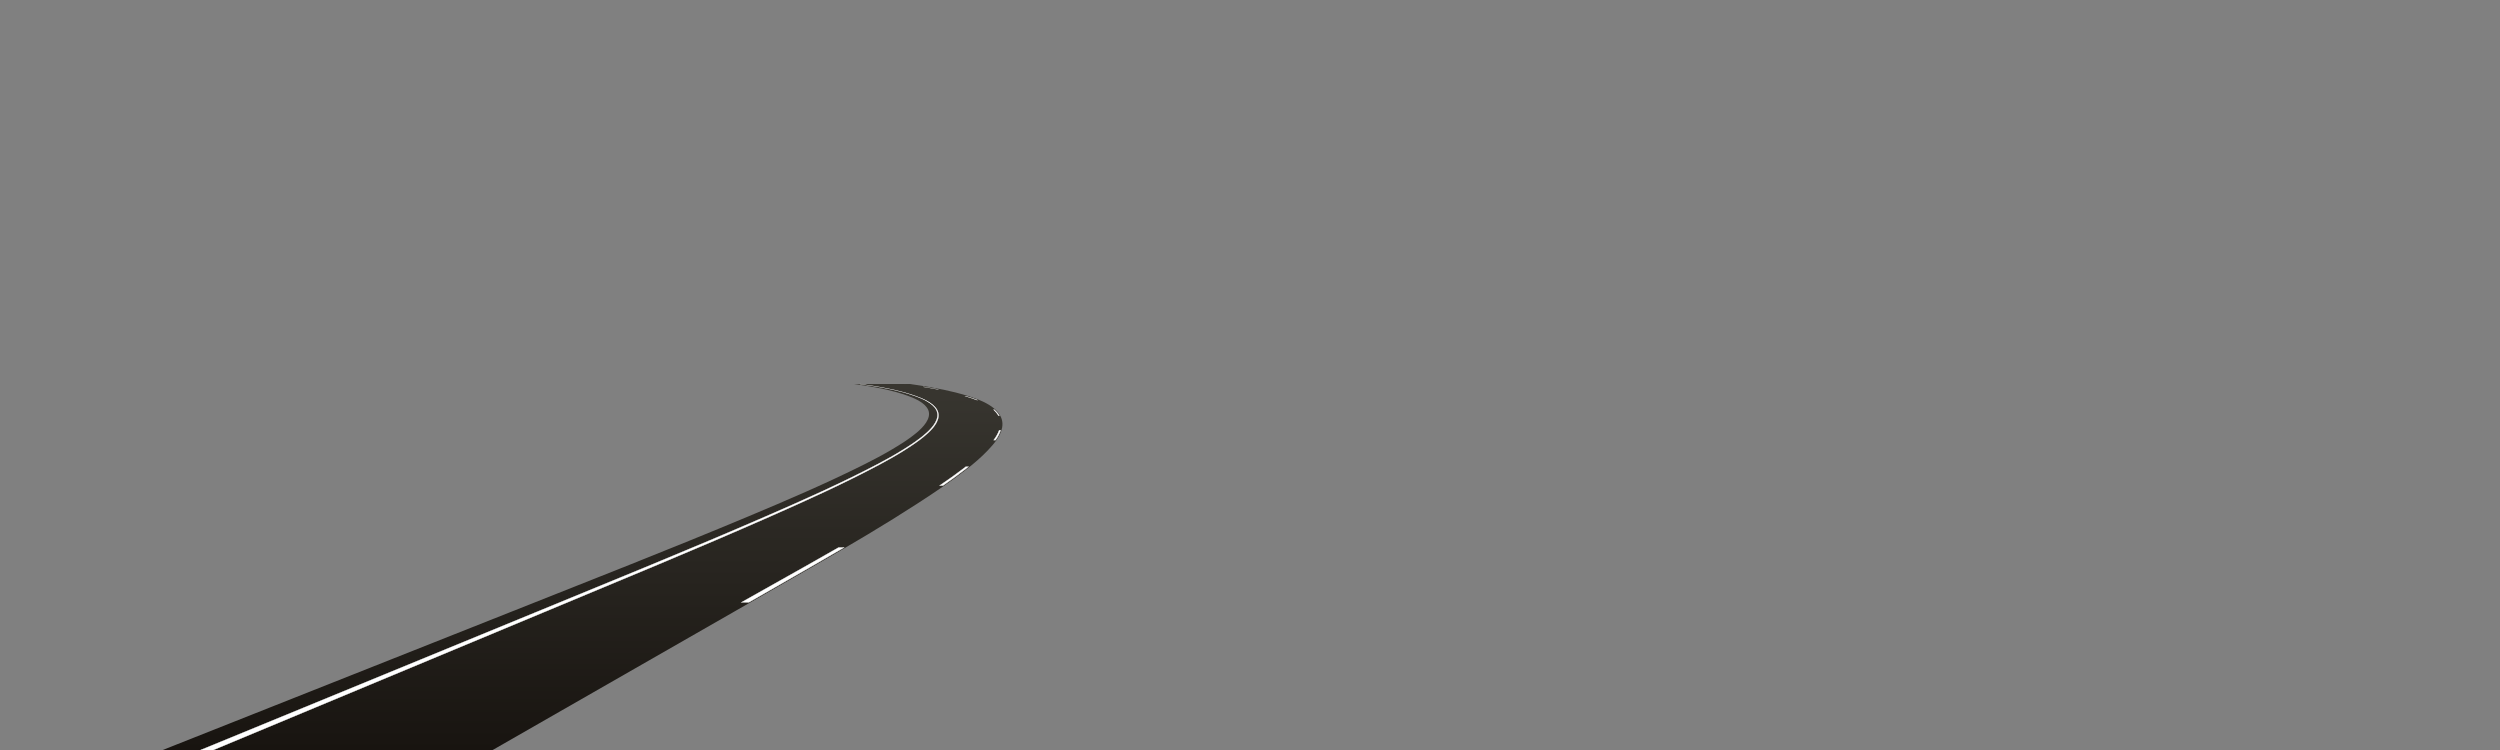 <?xml version="1.0" encoding="utf-8"?>
<!-- Generator: Adobe Illustrator 17.1.0, SVG Export Plug-In . SVG Version: 6.00 Build 0)  -->
<!DOCTYPE svg PUBLIC "-//W3C//DTD SVG 1.1//EN" "http://www.w3.org/Graphics/SVG/1.1/DTD/svg11.dtd">
<svg version="1.1" id="l3c_e" xmlns="http://www.w3.org/2000/svg" xmlns:xlink="http://www.w3.org/1999/xlink" x="0px" y="0px"
	 width="1600px" height="480px" viewBox="0 0 1600 480" enable-background="new 0 0 1600 480" xml:space="preserve">
<rect x="0" y="0" width="1600" height="480" fill="#808080" stroke="none"/>
<linearGradient id="patch_1_" gradientUnits="userSpaceOnUse" x1="472.943" y1="480.499" x2="472.943" y2="245.766">
	<stop  offset="0" style="stop-color:#181410"/>
	<stop  offset="1" style="stop-color:#383630"/>
</linearGradient>
<path id="patch" fill="url(#patch_1_)" d="M624.891,255.275c-8.196-3.044-17.3-5.346-29.518-7.465c-0.001,0-0.002-0.001-0.003-0.001
	c-2.185-0.381-4.373-0.74-6.556-1.088c-2.116-0.336-4.254-0.648-6.388-0.956h-3.507l-0.069,0.495l2.039,0.286
	c0.003,0,0.006,0.001,0.01,0.001c2.578,0.367,5.136,0.754,7.72,1.162c2.192,0.346,4.389,0.705,6.583,1.086c0.002,0,0.002,0,0.003,0
	c12.079,2.108,21.046,4.396,29.075,7.416c11.673,4.393,16.794,10.192,15.221,17.238c-1.217,5.451-5.51,10.149-9.438,14.126
	c-3.802,3.848-8.256,7.685-14.018,12.074c-9.659,7.36-19.721,13.996-31.858,21.694c-21.134,13.405-42.708,25.872-68.6,40.467
	c-17.195,9.693-34.407,19.355-51.62,29.019l-113.69,63.851c-14.767,8.293-29.534,16.586-44.299,24.883l-1.666,0.936h10.132
	l0.115-0.066c14.504-8.313,29.011-16.622,43.517-24.932l111.452-63.846c16.85-9.648,33.699-19.296,50.531-28.975
	c25.398-14.604,46.551-27.078,67.231-40.494c11.891-7.714,21.742-14.363,31.171-21.745c5.647-4.421,10-8.287,13.7-12.169
	c3.886-4.077,8.123-8.906,9.199-14.62C642.774,266.156,637.079,259.802,624.891,255.275z"/>
<linearGradient id="road_1_" gradientUnits="userSpaceOnUse" x1="386.561" y1="479.999" x2="386.561" y2="245.766">
	<stop  offset="0" style="stop-color:#181410"/>
	<stop  offset="1" style="stop-color:#383630"/>
</linearGradient>
<path id="road" fill="url(#road_1_)" d="M624.587,255.744c-11.526-4.308-23.755-6.608-35.871-8.528
	c-3.26-0.517-6.526-0.998-9.797-1.45h-28.615c11.994,1.699,24.197,3.637,35.623,7.719c2.653,0.948,5.285,2.011,7.714,3.45
	c2.296,1.36,4.677,3.106,5.917,5.539c2.724,5.348-2.279,11.091-5.957,14.467c-4.465,4.098-9.597,7.501-14.709,10.73
	c-5.373,3.394-10.919,6.506-16.536,9.476c-23.089,12.208-46.979,22.913-70.893,33.387c-24.09,10.551-48.318,20.785-72.596,30.894
	c-24.501,10.202-49.038,20.319-73.561,30.469c-24.494,10.138-48.989,20.276-73.483,30.414
	c-24.539,10.157-49.079,20.313-73.618,30.47c-21.92,9.073-43.84,18.145-65.76,27.218c26.419,0,52.838,0,79.257,0
	c26.379,0,52.758,0,79.137,0c6.476,0,12.952,0,19.429,0c23.108-13.113,46.22-26.217,69.33-39.326
	c23.054-13.077,46.109-26.154,69.164-39.231c23.023-13.06,46.058-26.099,69.061-39.195c22.891-13.032,45.74-26.256,67.915-40.481
	c10.736-6.886,21.414-13.918,31.514-21.719c4.855-3.749,9.582-7.715,13.858-12.121c3.854-3.97,8.17-8.779,9.32-14.367
	C642.408,263.953,631.988,258.51,624.587,255.744z"/>
<linearGradient id="edge_1_" gradientUnits="userSpaceOnUse" x1="352.238" y1="479.999" x2="352.238" y2="245.766">
	<stop  offset="0" style="stop-color:#181410"/>
	<stop  offset="1" style="stop-color:#383630"/>
</linearGradient>
<path id="edge" fill="url(#edge_1_)" d="M104.137,479.999c22.874-9.073,45.747-18.145,68.621-27.218
	c25.607-10.157,51.214-20.313,76.82-30.47c25.56-10.138,51.12-20.276,76.68-30.414c25.59-10.15,51.19-20.267,76.764-30.469
	c25.341-10.109,50.644-20.344,75.843-30.894c25.015-10.473,50.029-21.179,74.402-33.387c5.929-2.97,11.802-6.082,17.532-9.476
	c5.451-3.228,10.94-6.631,15.836-10.73c4.033-3.376,9.64-9.119,7.478-14.467c-0.984-2.433-3.182-4.179-5.335-5.539
	c-2.278-1.44-4.798-2.502-7.352-3.45c-10.997-4.082-22.996-6.02-34.812-7.719h3.691c11.994,1.699,24.197,3.637,35.623,7.719
	c2.653,0.948,5.285,2.011,7.714,3.45c2.296,1.36,4.677,3.106,5.917,5.539c2.724,5.348-2.279,11.091-5.957,14.467
	c-4.465,4.098-9.597,7.501-14.709,10.73c-5.373,3.394-10.919,6.506-16.536,9.476c-23.089,12.208-46.979,22.913-70.893,33.387
	c-24.09,10.551-48.318,20.785-72.596,30.894c-24.501,10.202-49.038,20.319-73.561,30.469
	c-24.494,10.138-48.989,20.276-73.483,30.414c-24.539,10.157-49.079,20.313-73.618,30.47c-21.92,9.073-43.84,18.145-65.76,27.218
	H104.137z"/>
<g id="line">
	<path fill="#FFFFFF" stroke="#FFFFFF" stroke-width="0.2" stroke-miterlimit="10" d="M550.305,245.766
		c11.965,1.699,24.177,3.637,35.533,7.719c2.637,0.948,5.25,2.011,7.654,3.45c2.272,1.36,4.623,3.106,5.82,5.539
		c2.631,5.348-2.472,11.091-6.21,14.467c-4.537,4.098-9.728,7.501-14.896,10.73c-5.432,3.394-11.032,6.506-16.701,9.476
		c-23.302,12.208-47.378,22.913-71.475,33.387c-24.274,10.551-48.681,20.785-73.135,30.894
		c-24.68,10.202-49.393,20.319-74.093,30.469c-24.671,10.138-49.343,20.276-74.014,30.414c-24.717,10.157-49.433,20.313-74.15,30.47
		c-22.078,9.073-44.157,18.145-66.235,27.218h8.089c21.762-9.073,43.523-18.145,65.285-27.218
		c24.362-10.157,48.724-20.313,73.086-30.47c24.317-10.138,48.635-20.276,72.952-30.414c24.346-10.15,48.706-20.267,73.03-30.469
		c24.102-10.109,48.151-20.344,72.057-30.894c23.731-10.473,47.434-21.179,70.31-33.387c5.565-2.97,11.056-6.082,16.37-9.476
		c5.055-3.228,10.128-6.631,14.521-10.73c3.619-3.376,8.522-9.119,5.705-14.467c-1.282-2.433-3.694-4.179-6.014-5.539
		c-2.455-1.44-5.104-2.502-7.774-3.45C574.52,249.402,562.329,247.464,550.305,245.766"/>
	<path fill="#FFFFFF" stroke="#FFFFFF" stroke-width="0.2" stroke-miterlimit="10" d="M595.248,248.304
		c1.776,0.31,3.549,0.636,5.32,0.98h0.034C598.82,248.94,597.035,248.614,595.248,248.304z"/>
	<path fill="#FFFFFF" stroke="#FFFFFF" stroke-width="0.2" stroke-miterlimit="10" d="M590.984,247.583h-0.025
		c1.43,0.232,2.859,0.473,4.29,0.721C593.827,248.056,592.405,247.815,590.984,247.583z"/>
	<path fill="#FFFFFF" stroke="#FFFFFF" stroke-width="0.2" stroke-miterlimit="10" d="M618.155,300.048
		c0.577-0.452,1.144-0.918,1.716-1.376h-1.758c-0.589,0.458-1.172,0.924-1.764,1.376c-4.897,3.732-9.926,7.284-15.026,10.733h2.181
		C608.483,307.332,613.388,303.78,618.155,300.048z"/>
	<path fill="#FFFFFF" stroke="#FFFFFF" stroke-width="0.2" stroke-miterlimit="10" d="M540.291,350.372h-3.563
		c-6.951,3.989-13.919,7.943-20.894,11.875c-13.776,7.765-27.563,15.511-41.352,23.253h4.79
		c13.519-7.742,27.035-15.487,40.54-23.253C526.649,358.316,533.48,354.361,540.291,350.372z"/>
	<path fill="#FFFFFF" stroke="#FFFFFF" stroke-width="0.2" stroke-miterlimit="10" d="M636.401,262.209h-0.485
		c1.241,1.137,2.296,2.404,3.059,3.81h0.618C638.781,264.613,637.682,263.346,636.401,262.209z"/>
	<path fill="#FFFFFF" stroke="#FFFFFF" stroke-width="0.2" stroke-miterlimit="10" d="M624.717,255.744
		c-2.182-0.81-4.393-1.529-6.617-2.208h-0.183c2.2,0.679,4.387,1.398,6.54,2.208c0.25,0.094,0.503,0.191,0.759,0.292h0.27
		C625.227,255.936,624.97,255.838,624.717,255.744z"/>
	<path fill="#FFFFFF" stroke="#FFFFFF" stroke-width="0.2" stroke-miterlimit="10" d="M640.408,275.372h-0.945
		c-0.782,2.233-2.029,4.331-3.492,6.293h1.165C638.53,279.704,639.704,277.605,640.408,275.372z"/>
</g>
</svg>
